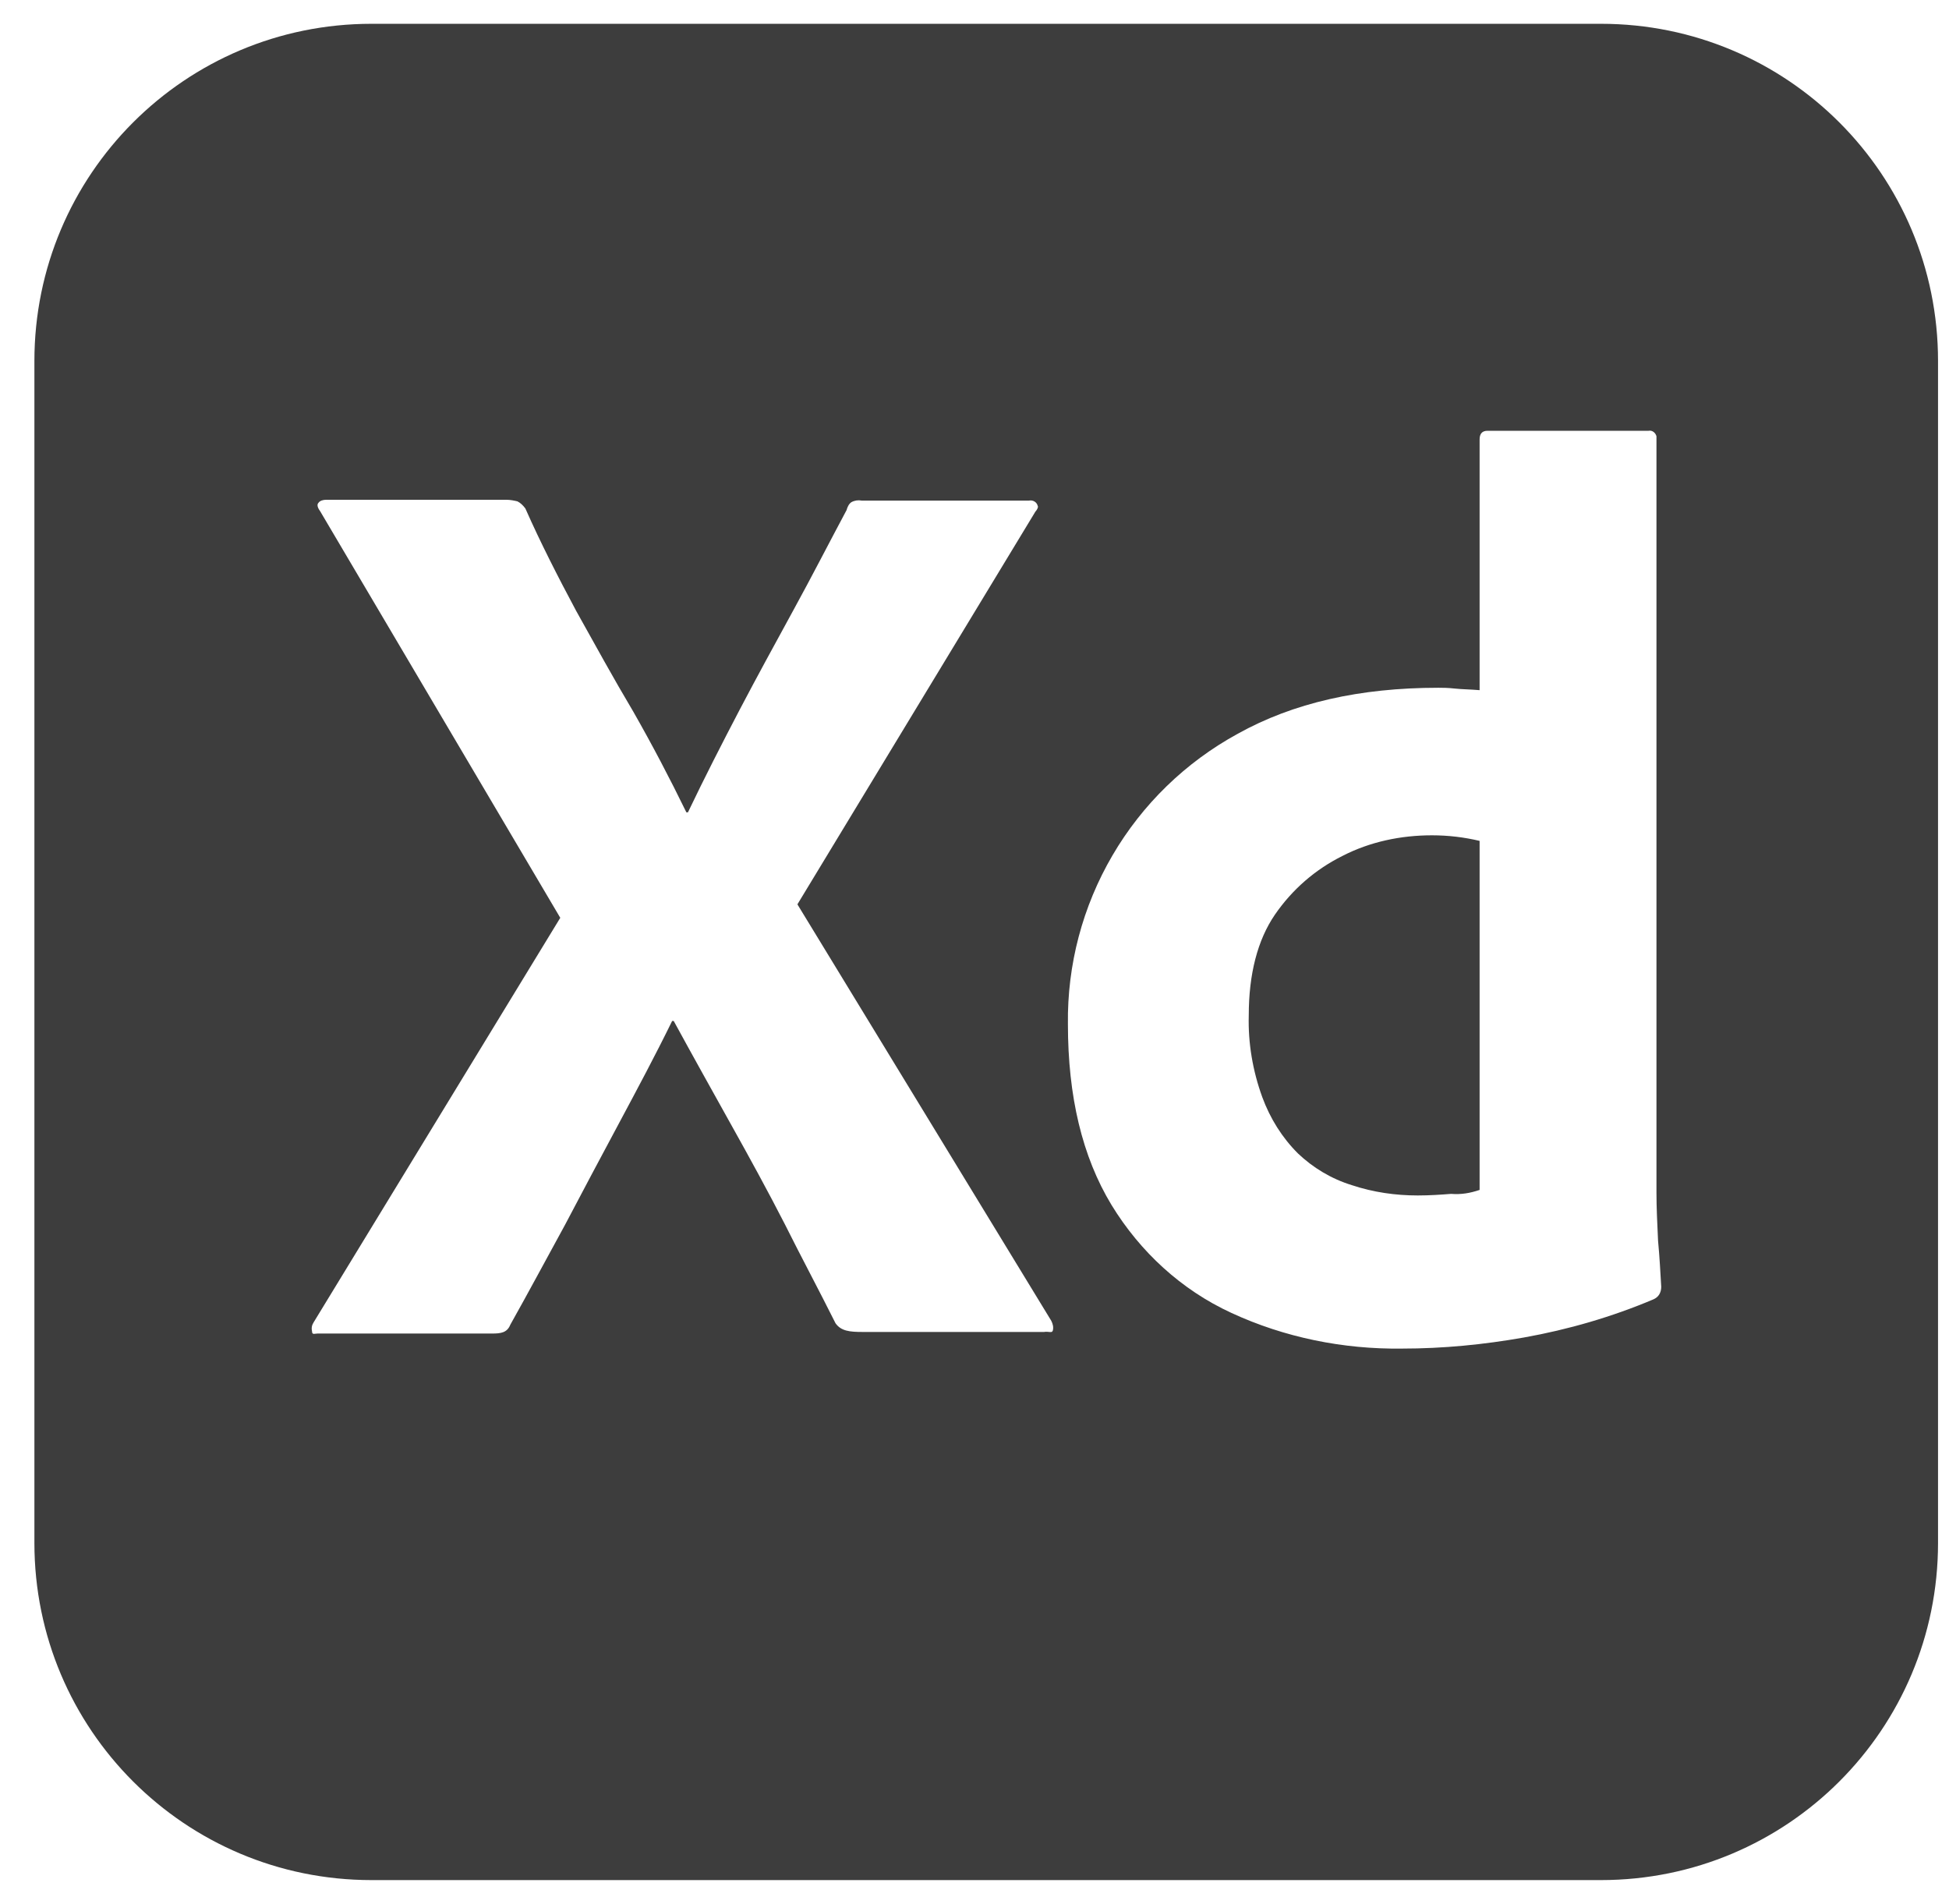 <svg width="43" height="42" viewBox="0 0 43 42" fill="none" xmlns="http://www.w3.org/2000/svg">
<g clip-path="url(#clip0_336_5046)">
<path d="M8.196 0.525C4.084 0.525 0.759 3.85 0.759 7.963V34.038C0.759 38.15 4.084 41.475 8.196 41.475H35.321C39.434 41.475 42.758 38.15 42.758 34.038V7.963C42.758 3.85 39.434 0.525 35.321 0.525H8.196ZM32.819 9.503H36.371C36.459 9.485 36.529 9.555 36.546 9.625V26.32C36.546 26.635 36.563 26.985 36.581 27.37C36.616 27.738 36.633 28.087 36.651 28.385C36.651 28.508 36.599 28.613 36.476 28.665C35.566 29.05 34.603 29.33 33.623 29.505C32.731 29.663 31.838 29.75 30.928 29.75C29.634 29.767 28.338 29.505 27.166 28.962C26.064 28.455 25.154 27.615 24.523 26.582C23.876 25.515 23.561 24.185 23.561 22.593C23.544 21.285 23.884 19.998 24.544 18.87C25.204 17.741 26.159 16.814 27.306 16.188C28.531 15.505 30.001 15.172 31.733 15.172C31.821 15.172 31.944 15.172 32.101 15.19C32.258 15.207 32.434 15.207 32.644 15.225V9.695C32.644 9.573 32.696 9.503 32.819 9.503ZM7.199 11.025H11.171C11.258 11.025 11.346 11.043 11.416 11.06C11.486 11.095 11.539 11.148 11.591 11.217C11.924 11.97 12.309 12.723 12.711 13.475C13.131 14.227 13.534 14.963 13.971 15.697C14.391 16.433 14.776 17.168 15.143 17.92H15.178C15.546 17.15 15.931 16.398 16.316 15.662C16.701 14.928 17.104 14.193 17.506 13.457C17.909 12.723 18.294 11.97 18.678 11.252C18.696 11.182 18.731 11.113 18.784 11.078C18.853 11.04 18.933 11.028 19.011 11.043H22.703C22.791 11.025 22.878 11.078 22.896 11.165C22.913 11.182 22.878 11.252 22.843 11.287L17.593 19.95L23.194 29.137C23.229 29.207 23.246 29.277 23.229 29.348C23.211 29.418 23.141 29.365 23.036 29.383H19.029C18.748 29.383 18.556 29.365 18.433 29.19C18.066 28.455 17.681 27.738 17.314 27.003C16.946 26.285 16.544 25.55 16.123 24.797C15.704 24.045 15.284 23.293 14.864 22.523H14.829C14.461 23.275 14.059 24.027 13.656 24.78C13.254 25.532 12.851 26.285 12.466 27.02C12.063 27.755 11.661 28.508 11.258 29.225C11.188 29.4 11.049 29.418 10.856 29.418H7.006C6.936 29.418 6.884 29.453 6.884 29.365C6.876 29.332 6.875 29.298 6.881 29.265C6.887 29.232 6.9 29.201 6.919 29.172L12.361 20.247L7.059 11.27C7.006 11.2 6.989 11.13 7.024 11.095C7.059 11.043 7.129 11.025 7.199 11.025ZM31.593 18.427C30.911 18.427 30.229 18.567 29.616 18.883C29.021 19.18 28.514 19.617 28.128 20.177C27.744 20.738 27.551 21.49 27.551 22.4C27.534 23.012 27.639 23.625 27.849 24.203C28.023 24.675 28.286 25.095 28.636 25.445C28.968 25.76 29.371 26.005 29.826 26.145C30.299 26.302 30.788 26.372 31.279 26.372C31.541 26.372 31.786 26.355 32.014 26.337C32.241 26.355 32.434 26.32 32.644 26.25V18.55C32.3 18.468 31.947 18.427 31.593 18.427Z" fill="#3D3D3D"/>
</g>
<defs>
<clipPath id="clip0_336_5046">
<rect width="42" height="42" fill="white" transform="translate(0.759)"/>
</clipPath>
</defs>
</svg>
